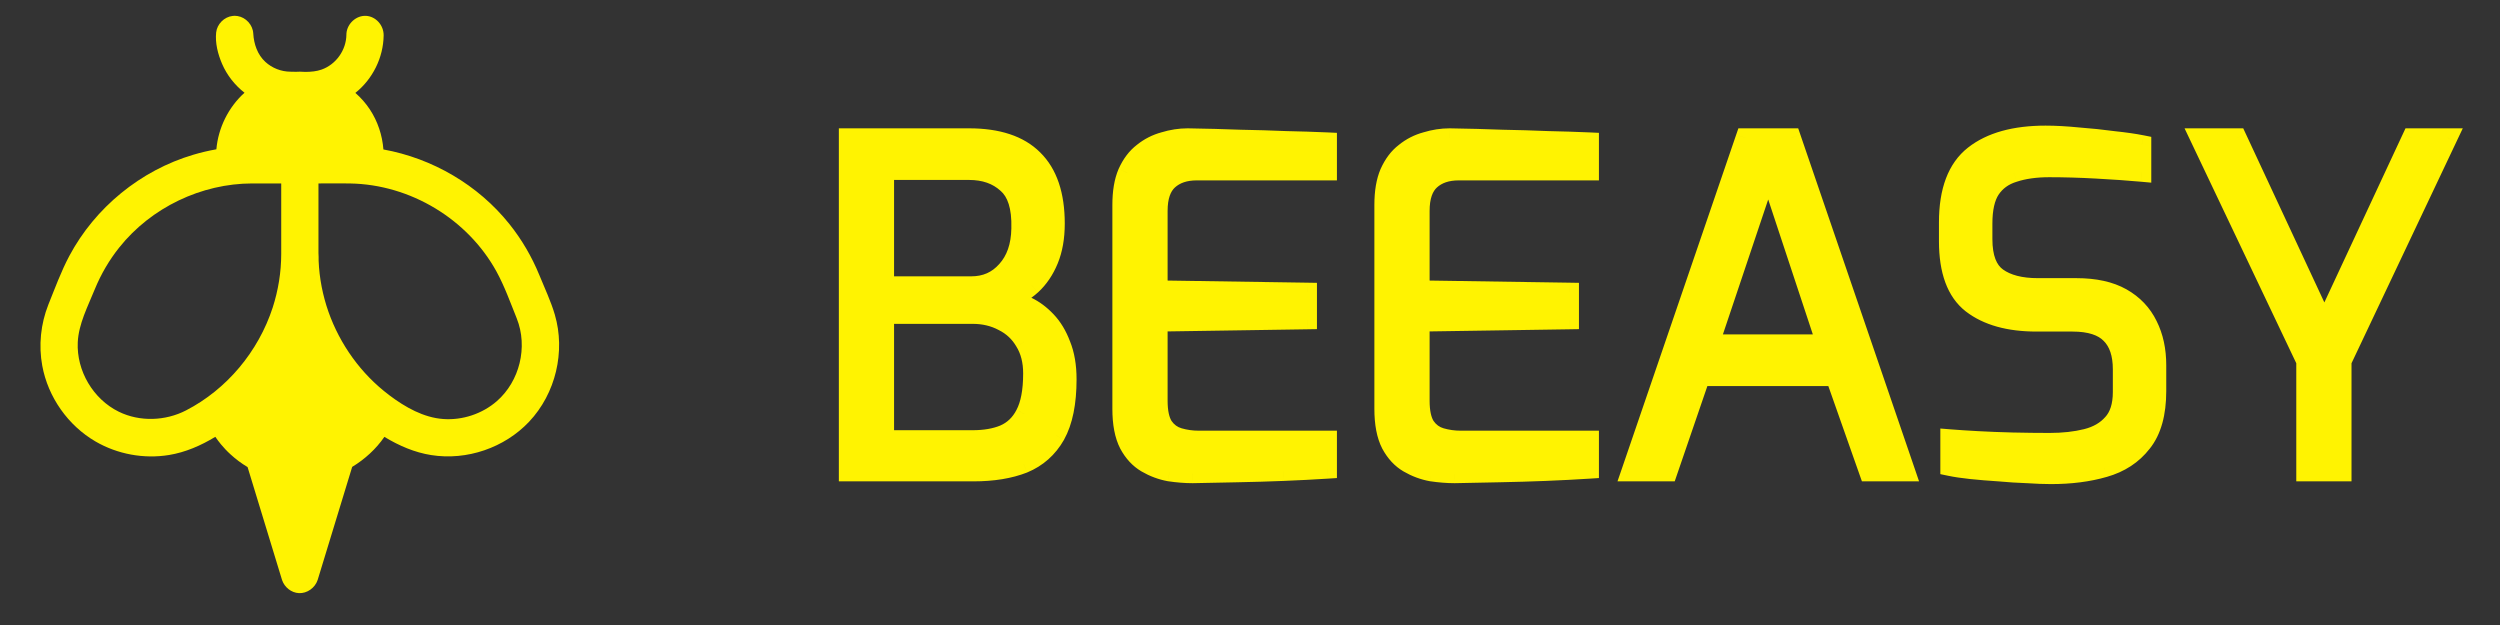 <svg width="96" height="24" viewBox="0 0 96 24" fill="none" xmlns="http://www.w3.org/2000/svg">
<rect x="0" y="0" width="96" height="24" fill="#333333" stroke="none"/>
<path d="M9.389 3.561C9.018 3.27 8.716 2.889 8.528 2.453C8.365 2.074 8.259 1.651 8.3 1.25C8.333 0.928 8.608 0.647 8.934 0.612C9.007 0.604 9.024 0.608 9.047 0.609C9.08 0.611 9.088 0.611 9.121 0.616C9.441 0.666 9.707 0.955 9.725 1.283C9.748 1.695 9.889 2.1 10.189 2.376C10.447 2.613 10.793 2.75 11.148 2.753C11.222 2.753 11.296 2.755 11.37 2.757C11.411 2.755 11.453 2.754 11.494 2.753C11.508 2.753 11.521 2.753 11.535 2.753C11.601 2.754 11.667 2.757 11.732 2.761C11.948 2.759 12.156 2.74 12.348 2.672C12.9 2.478 13.3 1.924 13.302 1.32L13.303 1.283C13.334 0.903 13.68 0.588 14.057 0.609C14.428 0.629 14.737 0.967 14.732 1.36C14.722 2.211 14.309 3.04 13.646 3.567C13.859 3.753 14.047 3.967 14.204 4.204C14.504 4.66 14.682 5.195 14.723 5.739C16.601 6.08 18.358 7.097 19.563 8.606C20.035 9.197 20.42 9.855 20.709 10.559C20.916 11.068 21.156 11.572 21.306 12.085C21.718 13.495 21.343 15.108 20.317 16.195C19.373 17.195 17.927 17.693 16.558 17.475C15.919 17.374 15.32 17.115 14.76 16.775L14.76 16.776C14.599 17.01 14.412 17.224 14.204 17.416C13.996 17.609 13.768 17.781 13.524 17.928L12.198 22.271C12.096 22.577 11.79 22.792 11.478 22.776C11.187 22.762 10.924 22.552 10.83 22.271L9.507 17.936C9.271 17.795 9.05 17.63 8.848 17.444C8.779 17.381 8.713 17.317 8.65 17.249C8.595 17.19 8.541 17.13 8.489 17.067L8.489 17.066L8.485 17.062L8.481 17.057L8.48 17.056C8.406 16.966 8.335 16.872 8.269 16.776L8.268 16.774C7.714 17.111 7.119 17.369 6.491 17.472C5.529 17.63 4.513 17.444 3.67 16.954C2.612 16.34 1.844 15.248 1.623 14.046C1.478 13.261 1.563 12.438 1.857 11.697C2.112 11.065 2.346 10.422 2.663 9.826C3.65 7.975 5.394 6.542 7.426 5.941C7.716 5.855 8.011 5.786 8.309 5.733C8.38 4.91 8.772 4.117 9.389 3.561ZM12.9 7.043C12.677 7.044 12.453 7.044 12.229 7.044C12.23 7.935 12.231 8.826 12.229 9.717C12.238 9.815 12.233 9.913 12.235 10.011C12.262 10.681 12.392 11.344 12.613 11.974C13.058 13.232 13.869 14.363 14.937 15.166L14.942 15.171C15.568 15.644 16.268 16.035 17.019 16.09C17.76 16.144 18.52 15.891 19.08 15.403C19.951 14.642 20.281 13.329 19.844 12.229C19.597 11.617 19.375 10.991 19.06 10.418C17.96 8.423 15.768 7.084 13.442 7.045L13.426 7.045L13.394 7.044L13.364 7.044H13.358L12.9 7.043ZM10.799 9.756V7.044H9.688H9.683C7.735 7.047 5.807 7.966 4.583 9.499C4.196 9.983 3.881 10.522 3.643 11.1C3.37 11.772 3.019 12.437 2.986 13.144C2.935 14.235 3.574 15.327 4.564 15.811C5.366 16.203 6.351 16.169 7.144 15.759C8.709 14.951 9.92 13.502 10.472 11.809C10.684 11.15 10.798 10.456 10.799 9.756Z" fill="#FFF301"/>
<mask id="path-2-outside-1_3374_2011" maskUnits="userSpaceOnUse" x="31.232" y="4.121" width="64" height="15" fill="black">
<rect fill="white" x="31.232" y="4.121" width="64" height="15"/>
<path d="M32.575 18.121V5.291H37.212C38.316 5.291 39.141 5.565 39.687 6.111C40.245 6.657 40.524 7.482 40.524 8.586C40.524 9.121 40.442 9.585 40.28 9.981C40.117 10.376 39.896 10.701 39.617 10.957C39.35 11.201 39.048 11.369 38.711 11.462C38.943 11.52 39.187 11.619 39.443 11.759C39.71 11.886 39.96 12.072 40.192 12.316C40.425 12.56 40.611 12.868 40.75 13.24C40.901 13.612 40.977 14.054 40.977 14.565C40.977 15.472 40.832 16.186 40.541 16.709C40.251 17.221 39.838 17.587 39.303 17.808C38.769 18.017 38.13 18.121 37.386 18.121H32.575ZM33.969 16.884H37.351C37.816 16.884 38.217 16.814 38.554 16.674C38.902 16.523 39.17 16.268 39.356 15.907C39.553 15.536 39.652 15.013 39.652 14.339C39.652 13.862 39.547 13.455 39.338 13.118C39.141 12.781 38.868 12.526 38.519 12.351C38.17 12.165 37.781 12.072 37.351 12.072H33.969V16.884ZM33.969 10.974H37.299C37.845 10.974 38.292 10.777 38.641 10.382C39.001 9.986 39.187 9.452 39.199 8.778C39.222 7.953 39.042 7.377 38.658 7.052C38.286 6.715 37.804 6.547 37.212 6.547H33.969V10.974ZM45.797 18.191C45.519 18.191 45.222 18.168 44.908 18.121C44.595 18.063 44.298 17.953 44.019 17.79C43.74 17.627 43.514 17.383 43.34 17.058C43.165 16.721 43.078 16.268 43.078 15.698V7.871C43.078 7.372 43.148 6.959 43.287 6.634C43.438 6.297 43.636 6.035 43.88 5.849C44.124 5.652 44.397 5.512 44.699 5.431C45.001 5.338 45.303 5.291 45.606 5.291C46.326 5.303 46.994 5.32 47.61 5.344C48.226 5.355 48.807 5.373 49.353 5.396C49.911 5.408 50.452 5.425 50.975 5.448V6.564H45.954C45.501 6.564 45.141 6.686 44.873 6.93C44.606 7.174 44.473 7.563 44.473 8.098V11.131L50.208 11.218V12.282L44.473 12.369V15.384C44.473 15.815 44.542 16.14 44.682 16.361C44.833 16.581 45.03 16.727 45.275 16.797C45.519 16.866 45.768 16.901 46.024 16.901H50.975V18.017C50.44 18.052 49.877 18.081 49.284 18.104C48.703 18.127 48.116 18.145 47.523 18.156C46.942 18.168 46.367 18.179 45.797 18.191ZM55.858 18.191C55.579 18.191 55.283 18.168 54.969 18.121C54.655 18.063 54.359 17.953 54.08 17.79C53.801 17.627 53.575 17.383 53.4 17.058C53.226 16.721 53.139 16.268 53.139 15.698V7.871C53.139 7.372 53.209 6.959 53.348 6.634C53.499 6.297 53.697 6.035 53.941 5.849C54.185 5.652 54.458 5.512 54.76 5.431C55.062 5.338 55.364 5.291 55.666 5.291C56.387 5.303 57.055 5.32 57.671 5.344C58.287 5.355 58.868 5.373 59.414 5.396C59.972 5.408 60.513 5.425 61.035 5.448V6.564H56.015C55.562 6.564 55.202 6.686 54.934 6.93C54.667 7.174 54.533 7.563 54.533 8.098V11.131L60.269 11.218V12.282L54.533 12.369V15.384C54.533 15.815 54.603 16.14 54.743 16.361C54.894 16.581 55.091 16.727 55.335 16.797C55.579 16.866 55.829 16.901 56.085 16.901H61.035V18.017C60.501 18.052 59.937 18.081 59.345 18.104C58.764 18.127 58.177 18.145 57.584 18.156C57.003 18.168 56.428 18.179 55.858 18.191ZM62.62 18.121L67.013 5.291H68.791L73.184 18.121H71.755L70.465 14.461H65.305L64.05 18.121H62.62ZM65.653 13.206H70.116L67.902 6.512L65.653 13.206ZM78.759 18.226C78.504 18.226 78.196 18.214 77.835 18.191C77.487 18.179 77.126 18.156 76.754 18.121C76.383 18.098 76.028 18.069 75.691 18.034C75.366 17.999 75.093 17.959 74.872 17.912V16.849C75.162 16.872 75.517 16.895 75.935 16.919C76.354 16.942 76.801 16.959 77.278 16.971C77.766 16.982 78.242 16.988 78.707 16.988C79.23 16.988 79.701 16.936 80.119 16.831C80.537 16.727 80.868 16.535 81.112 16.256C81.368 15.977 81.496 15.576 81.496 15.053V14.182C81.496 13.589 81.345 13.142 81.043 12.839C80.741 12.526 80.252 12.369 79.579 12.369H78.201C77.144 12.369 76.313 12.136 75.709 11.671C75.116 11.207 74.82 10.405 74.82 9.266V8.534C74.82 7.325 75.145 6.465 75.796 5.954C76.447 5.442 77.365 5.187 78.55 5.187C78.922 5.187 79.34 5.21 79.805 5.257C80.27 5.291 80.717 5.338 81.147 5.396C81.589 5.442 81.955 5.495 82.246 5.553V6.616C81.734 6.57 81.153 6.529 80.502 6.494C79.863 6.459 79.259 6.442 78.689 6.442C78.166 6.442 77.713 6.506 77.33 6.634C76.946 6.75 76.65 6.965 76.441 7.279C76.243 7.581 76.144 8.017 76.144 8.586V9.179C76.144 9.888 76.33 10.376 76.702 10.643C77.074 10.91 77.591 11.044 78.254 11.044H79.735C80.444 11.044 81.025 11.172 81.479 11.427C81.932 11.683 82.269 12.038 82.49 12.491C82.71 12.932 82.821 13.444 82.821 14.025V15.018C82.821 15.878 82.635 16.541 82.263 17.006C81.903 17.471 81.415 17.79 80.799 17.964C80.194 18.139 79.515 18.226 78.759 18.226ZM88.541 18.121V13.868L84.462 5.291H85.909L89.255 12.473L92.602 5.291H93.997L89.935 13.868V18.121H88.541Z"/>
</mask>
<path d="M32.575 18.121V5.291H37.212C38.316 5.291 39.141 5.565 39.687 6.111C40.245 6.657 40.524 7.482 40.524 8.586C40.524 9.121 40.442 9.585 40.28 9.981C40.117 10.376 39.896 10.701 39.617 10.957C39.35 11.201 39.048 11.369 38.711 11.462C38.943 11.52 39.187 11.619 39.443 11.759C39.71 11.886 39.96 12.072 40.192 12.316C40.425 12.56 40.611 12.868 40.75 13.24C40.901 13.612 40.977 14.054 40.977 14.565C40.977 15.472 40.832 16.186 40.541 16.709C40.251 17.221 39.838 17.587 39.303 17.808C38.769 18.017 38.13 18.121 37.386 18.121H32.575ZM33.969 16.884H37.351C37.816 16.884 38.217 16.814 38.554 16.674C38.902 16.523 39.17 16.268 39.356 15.907C39.553 15.536 39.652 15.013 39.652 14.339C39.652 13.862 39.547 13.455 39.338 13.118C39.141 12.781 38.868 12.526 38.519 12.351C38.17 12.165 37.781 12.072 37.351 12.072H33.969V16.884ZM33.969 10.974H37.299C37.845 10.974 38.292 10.777 38.641 10.382C39.001 9.986 39.187 9.452 39.199 8.778C39.222 7.953 39.042 7.377 38.658 7.052C38.286 6.715 37.804 6.547 37.212 6.547H33.969V10.974ZM45.797 18.191C45.519 18.191 45.222 18.168 44.908 18.121C44.595 18.063 44.298 17.953 44.019 17.79C43.74 17.627 43.514 17.383 43.34 17.058C43.165 16.721 43.078 16.268 43.078 15.698V7.871C43.078 7.372 43.148 6.959 43.287 6.634C43.438 6.297 43.636 6.035 43.88 5.849C44.124 5.652 44.397 5.512 44.699 5.431C45.001 5.338 45.303 5.291 45.606 5.291C46.326 5.303 46.994 5.32 47.61 5.344C48.226 5.355 48.807 5.373 49.353 5.396C49.911 5.408 50.452 5.425 50.975 5.448V6.564H45.954C45.501 6.564 45.141 6.686 44.873 6.93C44.606 7.174 44.473 7.563 44.473 8.098V11.131L50.208 11.218V12.282L44.473 12.369V15.384C44.473 15.815 44.542 16.14 44.682 16.361C44.833 16.581 45.03 16.727 45.275 16.797C45.519 16.866 45.768 16.901 46.024 16.901H50.975V18.017C50.44 18.052 49.877 18.081 49.284 18.104C48.703 18.127 48.116 18.145 47.523 18.156C46.942 18.168 46.367 18.179 45.797 18.191ZM55.858 18.191C55.579 18.191 55.283 18.168 54.969 18.121C54.655 18.063 54.359 17.953 54.08 17.79C53.801 17.627 53.575 17.383 53.4 17.058C53.226 16.721 53.139 16.268 53.139 15.698V7.871C53.139 7.372 53.209 6.959 53.348 6.634C53.499 6.297 53.697 6.035 53.941 5.849C54.185 5.652 54.458 5.512 54.76 5.431C55.062 5.338 55.364 5.291 55.666 5.291C56.387 5.303 57.055 5.32 57.671 5.344C58.287 5.355 58.868 5.373 59.414 5.396C59.972 5.408 60.513 5.425 61.035 5.448V6.564H56.015C55.562 6.564 55.202 6.686 54.934 6.93C54.667 7.174 54.533 7.563 54.533 8.098V11.131L60.269 11.218V12.282L54.533 12.369V15.384C54.533 15.815 54.603 16.14 54.743 16.361C54.894 16.581 55.091 16.727 55.335 16.797C55.579 16.866 55.829 16.901 56.085 16.901H61.035V18.017C60.501 18.052 59.937 18.081 59.345 18.104C58.764 18.127 58.177 18.145 57.584 18.156C57.003 18.168 56.428 18.179 55.858 18.191ZM62.62 18.121L67.013 5.291H68.791L73.184 18.121H71.755L70.465 14.461H65.305L64.05 18.121H62.62ZM65.653 13.206H70.116L67.902 6.512L65.653 13.206ZM78.759 18.226C78.504 18.226 78.196 18.214 77.835 18.191C77.487 18.179 77.126 18.156 76.754 18.121C76.383 18.098 76.028 18.069 75.691 18.034C75.366 17.999 75.093 17.959 74.872 17.912V16.849C75.162 16.872 75.517 16.895 75.935 16.919C76.354 16.942 76.801 16.959 77.278 16.971C77.766 16.982 78.242 16.988 78.707 16.988C79.23 16.988 79.701 16.936 80.119 16.831C80.537 16.727 80.868 16.535 81.112 16.256C81.368 15.977 81.496 15.576 81.496 15.053V14.182C81.496 13.589 81.345 13.142 81.043 12.839C80.741 12.526 80.252 12.369 79.579 12.369H78.201C77.144 12.369 76.313 12.136 75.709 11.671C75.116 11.207 74.82 10.405 74.82 9.266V8.534C74.82 7.325 75.145 6.465 75.796 5.954C76.447 5.442 77.365 5.187 78.55 5.187C78.922 5.187 79.34 5.21 79.805 5.257C80.27 5.291 80.717 5.338 81.147 5.396C81.589 5.442 81.955 5.495 82.246 5.553V6.616C81.734 6.57 81.153 6.529 80.502 6.494C79.863 6.459 79.259 6.442 78.689 6.442C78.166 6.442 77.713 6.506 77.33 6.634C76.946 6.75 76.65 6.965 76.441 7.279C76.243 7.581 76.144 8.017 76.144 8.586V9.179C76.144 9.888 76.33 10.376 76.702 10.643C77.074 10.91 77.591 11.044 78.254 11.044H79.735C80.444 11.044 81.025 11.172 81.479 11.427C81.932 11.683 82.269 12.038 82.49 12.491C82.71 12.932 82.821 13.444 82.821 14.025V15.018C82.821 15.878 82.635 16.541 82.263 17.006C81.903 17.471 81.415 17.79 80.799 17.964C80.194 18.139 79.515 18.226 78.759 18.226ZM88.541 18.121V13.868L84.462 5.291H85.909L89.255 12.473L92.602 5.291H93.997L89.935 13.868V18.121H88.541Z" fill="#FFF301"/>
<path d="M32.575 18.121H32.212V18.484H32.575V18.121ZM32.575 5.291V4.928H32.212V5.291H32.575ZM39.687 6.111L39.43 6.368L39.433 6.37L39.687 6.111ZM40.28 9.981L40.615 10.119V10.119L40.28 9.981ZM39.617 10.957L39.862 11.225L39.863 11.225L39.617 10.957ZM38.711 11.462L38.614 11.112L37.282 11.48L38.623 11.815L38.711 11.462ZM39.443 11.759L39.269 12.078L39.277 12.082L39.286 12.086L39.443 11.759ZM40.192 12.316L39.929 12.567L39.929 12.567L40.192 12.316ZM40.75 13.24L40.41 13.368L40.414 13.377L40.75 13.24ZM40.541 16.709L40.857 16.889L40.858 16.886L40.541 16.709ZM39.303 17.808L39.436 18.146L39.442 18.143L39.303 17.808ZM33.969 16.884H33.606V17.247H33.969V16.884ZM38.554 16.674L38.693 17.01L38.698 17.008L38.554 16.674ZM39.356 15.907L39.035 15.737L39.033 15.741L39.356 15.907ZM39.338 13.118L39.025 13.302L39.03 13.31L39.338 13.118ZM38.519 12.351L38.348 12.672L38.356 12.676L38.519 12.351ZM33.969 12.072V11.709H33.606V12.072H33.969ZM33.969 10.974H33.606V11.337H33.969V10.974ZM38.641 10.382L38.373 10.137L38.369 10.141L38.641 10.382ZM39.199 8.778L38.836 8.768L38.836 8.772L39.199 8.778ZM38.658 7.052L38.414 7.321L38.423 7.329L38.658 7.052ZM33.969 6.547V6.183H33.606V6.547H33.969ZM32.938 18.121V5.291H32.212V18.121H32.938ZM32.575 5.655H37.212V4.928H32.575V5.655ZM37.212 5.655C38.261 5.655 38.977 5.914 39.43 6.368L39.944 5.854C39.305 5.215 38.37 4.928 37.212 4.928V5.655ZM39.433 6.37C39.896 6.824 40.16 7.539 40.16 8.586H40.887C40.887 7.425 40.593 6.49 39.941 5.851L39.433 6.37ZM40.16 8.586C40.16 9.085 40.084 9.501 39.944 9.842L40.615 10.119C40.8 9.67 40.887 9.157 40.887 8.586H40.16ZM39.944 9.842C39.799 10.195 39.607 10.474 39.372 10.689L39.863 11.225C40.185 10.928 40.435 10.557 40.615 10.119L39.944 9.842ZM39.372 10.689C39.146 10.895 38.894 11.035 38.614 11.112L38.807 11.812C39.202 11.704 39.554 11.506 39.862 11.225L39.372 10.689ZM38.623 11.815C38.819 11.864 39.035 11.95 39.269 12.078L39.617 11.44C39.34 11.289 39.067 11.177 38.799 11.11L38.623 11.815ZM39.286 12.086C39.508 12.193 39.723 12.351 39.929 12.567L40.455 12.066C40.197 11.794 39.912 11.58 39.599 11.431L39.286 12.086ZM39.929 12.567C40.123 12.77 40.285 13.034 40.41 13.368L41.09 13.113C40.937 12.703 40.727 12.351 40.455 12.066L39.929 12.567ZM40.414 13.377C40.543 13.695 40.614 14.088 40.614 14.565H41.34C41.34 14.019 41.26 13.529 41.087 13.104L40.414 13.377ZM40.614 14.565C40.614 15.439 40.473 16.085 40.224 16.533L40.858 16.886C41.191 16.288 41.34 15.504 41.34 14.565H40.614ZM40.225 16.53C39.974 16.972 39.623 17.282 39.165 17.472L39.442 18.143C40.053 17.891 40.527 17.469 40.857 16.889L40.225 16.53ZM39.171 17.469C38.689 17.658 38.097 17.758 37.386 17.758V18.484C38.162 18.484 38.849 18.375 39.436 18.146L39.171 17.469ZM37.386 17.758H32.575V18.484H37.386V17.758ZM33.969 17.247H37.351V16.52H33.969V17.247ZM37.351 17.247C37.851 17.247 38.301 17.172 38.693 17.01L38.415 16.339C38.132 16.456 37.781 16.52 37.351 16.52V17.247ZM38.698 17.008C39.129 16.821 39.457 16.503 39.678 16.074L39.033 15.741C38.883 16.032 38.676 16.226 38.409 16.341L38.698 17.008ZM39.676 16.078C39.914 15.631 40.015 15.04 40.015 14.339H39.289C39.289 14.985 39.193 15.44 39.035 15.737L39.676 16.078ZM40.015 14.339C40.015 13.808 39.898 13.332 39.647 12.927L39.03 13.31C39.197 13.579 39.289 13.916 39.289 14.339H40.015ZM39.651 12.935C39.419 12.537 39.093 12.232 38.681 12.027L38.356 12.676C38.642 12.819 38.863 13.025 39.025 13.302L39.651 12.935ZM38.69 12.031C38.284 11.815 37.835 11.709 37.351 11.709V12.436C37.727 12.436 38.057 12.516 38.348 12.672L38.69 12.031ZM37.351 11.709H33.969V12.436H37.351V11.709ZM33.606 12.072V16.884H34.332V12.072H33.606ZM33.969 11.337H37.299V10.611H33.969V11.337ZM37.299 11.337C37.945 11.337 38.493 11.098 38.913 10.622L38.369 10.141C38.092 10.455 37.745 10.611 37.299 10.611V11.337ZM38.909 10.626C39.343 10.15 39.549 9.523 39.562 8.784L38.836 8.772C38.825 9.381 38.659 9.823 38.373 10.137L38.909 10.626ZM39.562 8.788C39.586 7.922 39.403 7.207 38.893 6.775L38.423 7.329C38.681 7.548 38.858 7.983 38.836 8.768L39.562 8.788ZM38.902 6.783C38.452 6.375 37.877 6.183 37.212 6.183V6.91C37.731 6.91 38.121 7.055 38.414 7.321L38.902 6.783ZM37.212 6.183H33.969V6.91H37.212V6.183ZM33.606 6.547V10.974H34.332V6.547H33.606ZM45.797 18.191V18.554L45.805 18.554L45.797 18.191ZM44.908 18.121L44.842 18.479L44.855 18.48L44.908 18.121ZM44.019 17.79L44.202 17.476H44.202L44.019 17.79ZM43.34 17.058L43.017 17.225L43.019 17.229L43.34 17.058ZM43.287 6.634L42.956 6.485L42.953 6.491L43.287 6.634ZM43.88 5.849L44.1 6.138L44.108 6.131L43.88 5.849ZM44.699 5.431L44.794 5.782L44.806 5.778L44.699 5.431ZM45.606 5.291L45.611 4.928H45.606V5.291ZM47.61 5.344L47.597 5.707L47.603 5.707L47.61 5.344ZM49.353 5.396L49.338 5.759L49.346 5.759L49.353 5.396ZM50.975 5.448H51.338V5.101L50.991 5.085L50.975 5.448ZM50.975 6.564V6.927H51.338V6.564H50.975ZM44.873 6.93L45.118 7.198L45.118 7.198L44.873 6.93ZM44.473 11.131H44.109V11.489L44.467 11.494L44.473 11.131ZM50.208 11.218H50.571V10.861L50.213 10.855L50.208 11.218ZM50.208 12.282L50.213 12.645L50.571 12.639V12.282H50.208ZM44.473 12.369L44.467 12.006L44.109 12.011V12.369H44.473ZM44.682 16.361L44.374 16.555L44.382 16.566L44.682 16.361ZM45.275 16.797L45.374 16.447H45.374L45.275 16.797ZM50.975 16.901H51.338V16.538H50.975V16.901ZM50.975 18.017L50.998 18.379L51.338 18.357V18.017H50.975ZM49.284 18.104L49.27 17.741L49.269 17.741L49.284 18.104ZM47.523 18.156L47.516 17.793L47.516 17.793L47.523 18.156ZM45.797 17.828C45.539 17.828 45.26 17.806 44.962 17.762L44.855 18.48C45.184 18.529 45.498 18.554 45.797 18.554V17.828ZM44.974 17.764C44.702 17.714 44.446 17.618 44.202 17.476L43.836 18.104C44.151 18.287 44.487 18.413 44.842 18.478L44.974 17.764ZM44.202 17.476C43.989 17.352 43.807 17.161 43.66 16.886L43.019 17.229C43.221 17.605 43.492 17.903 43.836 18.104L44.202 17.476ZM43.662 16.891C43.525 16.625 43.441 16.236 43.441 15.698H42.715C42.715 16.299 42.806 16.817 43.017 17.225L43.662 16.891ZM43.441 15.698V7.871H42.715V15.698H43.441ZM43.441 7.871C43.441 7.402 43.507 7.042 43.621 6.777L42.953 6.491C42.788 6.876 42.715 7.341 42.715 7.871H43.441ZM43.619 6.782C43.75 6.489 43.913 6.281 44.1 6.138L43.66 5.56C43.359 5.79 43.127 6.104 42.956 6.485L43.619 6.782ZM44.108 6.131C44.313 5.966 44.541 5.85 44.794 5.782L44.605 5.08C44.254 5.175 43.935 5.338 43.651 5.567L44.108 6.131ZM44.806 5.778C45.075 5.695 45.341 5.655 45.606 5.655V4.928C45.266 4.928 44.928 4.981 44.592 5.084L44.806 5.778ZM45.6 5.655C46.318 5.666 46.984 5.683 47.597 5.707L47.624 4.981C47.005 4.957 46.334 4.94 45.611 4.928L45.6 5.655ZM47.603 5.707C48.217 5.718 48.795 5.736 49.338 5.759L49.369 5.033C48.82 5.01 48.236 4.992 47.617 4.981L47.603 5.707ZM49.346 5.759C49.901 5.771 50.439 5.788 50.959 5.811L50.991 5.085C50.465 5.062 49.922 5.045 49.361 5.033L49.346 5.759ZM50.611 5.448V6.564H51.338V5.448H50.611ZM50.975 6.201H45.954V6.927H50.975V6.201ZM45.954 6.201C45.434 6.201 44.979 6.342 44.629 6.662L45.118 7.198C45.303 7.03 45.568 6.927 45.954 6.927V6.201ZM44.629 6.662C44.256 7.002 44.109 7.51 44.109 8.098H44.836C44.836 7.616 44.956 7.346 45.118 7.198L44.629 6.662ZM44.109 8.098V11.131H44.836V8.098H44.109ZM44.467 11.494L50.202 11.581L50.213 10.855L44.478 10.768L44.467 11.494ZM49.844 11.218V12.282H50.571V11.218H49.844ZM50.202 11.918L44.467 12.006L44.478 12.732L50.213 12.645L50.202 11.918ZM44.109 12.369V15.384H44.836V12.369H44.109ZM44.109 15.384C44.109 15.843 44.182 16.249 44.375 16.555L44.989 16.167C44.903 16.03 44.836 15.786 44.836 15.384H44.109ZM44.382 16.566C44.578 16.852 44.845 17.051 45.175 17.146L45.374 16.447C45.216 16.402 45.088 16.311 44.981 16.156L44.382 16.566ZM45.175 17.146C45.451 17.225 45.735 17.264 46.024 17.264V16.538C45.802 16.538 45.586 16.508 45.374 16.447L45.175 17.146ZM46.024 17.264H50.975V16.538H46.024V17.264ZM50.611 16.901V18.017H51.338V16.901H50.611ZM50.951 17.654C50.42 17.689 49.859 17.718 49.27 17.741L49.298 18.467C49.894 18.443 50.46 18.414 50.998 18.379L50.951 17.654ZM49.269 17.741C48.691 17.764 48.106 17.782 47.516 17.793L47.53 18.519C48.125 18.508 48.715 18.49 49.298 18.467L49.269 17.741ZM47.516 17.793C46.935 17.805 46.359 17.816 45.79 17.828L45.805 18.554C46.374 18.543 46.949 18.531 47.531 18.519L47.516 17.793ZM55.858 18.191V18.554L55.866 18.554L55.858 18.191ZM54.969 18.121L54.903 18.479L54.916 18.48L54.969 18.121ZM54.08 17.79L54.263 17.476L54.08 17.79ZM53.4 17.058L53.078 17.225L53.08 17.229L53.4 17.058ZM53.348 6.634L53.017 6.485L53.014 6.491L53.348 6.634ZM53.941 5.849L54.161 6.138L54.169 6.131L53.941 5.849ZM54.76 5.431L54.855 5.782L54.867 5.778L54.76 5.431ZM55.666 5.291L55.672 4.928H55.666V5.291ZM57.671 5.344L57.657 5.707L57.664 5.707L57.671 5.344ZM59.414 5.396L59.399 5.759L59.407 5.759L59.414 5.396ZM61.035 5.448H61.399V5.101L61.052 5.085L61.035 5.448ZM61.035 6.564V6.927H61.399V6.564H61.035ZM54.934 6.93L55.179 7.198V7.198L54.934 6.93ZM54.533 11.131H54.17V11.489L54.528 11.494L54.533 11.131ZM60.269 11.218H60.632V10.861L60.274 10.855L60.269 11.218ZM60.269 12.282L60.274 12.645L60.632 12.639V12.282H60.269ZM54.533 12.369L54.528 12.006L54.17 12.011V12.369H54.533ZM54.743 16.361L54.435 16.555L54.443 16.566L54.743 16.361ZM55.335 16.797L55.435 16.447L55.335 16.797ZM61.035 16.901H61.399V16.538H61.035V16.901ZM61.035 18.017L61.059 18.379L61.399 18.357V18.017H61.035ZM59.345 18.104L59.33 17.741L59.33 17.741L59.345 18.104ZM57.584 18.156L57.577 17.793L57.577 17.793L57.584 18.156ZM55.858 17.828C55.599 17.828 55.321 17.806 55.022 17.762L54.916 18.48C55.245 18.529 55.559 18.554 55.858 18.554V17.828ZM55.035 17.764C54.763 17.714 54.506 17.618 54.263 17.476L53.897 18.104C54.212 18.287 54.548 18.413 54.903 18.478L55.035 17.764ZM54.263 17.476C54.05 17.352 53.868 17.161 53.72 16.886L53.08 17.229C53.282 17.605 53.552 17.903 53.897 18.104L54.263 17.476ZM53.723 16.891C53.585 16.625 53.502 16.236 53.502 15.698H52.776C52.776 16.299 52.867 16.817 53.078 17.225L53.723 16.891ZM53.502 15.698V7.871H52.776V15.698H53.502ZM53.502 7.871C53.502 7.402 53.568 7.042 53.682 6.777L53.014 6.491C52.849 6.876 52.776 7.341 52.776 7.871H53.502ZM53.679 6.782C53.811 6.489 53.974 6.281 54.161 6.138L53.721 5.56C53.419 5.79 53.188 6.104 53.017 6.485L53.679 6.782ZM54.169 6.131C54.374 5.966 54.601 5.85 54.854 5.782L54.666 5.08C54.314 5.175 53.995 5.338 53.712 5.567L54.169 6.131ZM54.867 5.778C55.136 5.695 55.402 5.655 55.666 5.655V4.928C55.327 4.928 54.988 4.981 54.653 5.084L54.867 5.778ZM55.661 5.655C56.379 5.666 57.044 5.683 57.657 5.707L57.685 4.981C57.066 4.957 56.395 4.94 55.672 4.928L55.661 5.655ZM57.664 5.707C58.278 5.718 58.856 5.736 59.399 5.759L59.43 5.033C58.88 5.01 58.296 4.992 57.678 4.981L57.664 5.707ZM59.407 5.759C59.962 5.771 60.499 5.788 61.019 5.811L61.052 5.085C60.526 5.062 59.982 5.045 59.422 5.033L59.407 5.759ZM60.672 5.448V6.564H61.399V5.448H60.672ZM61.035 6.201H56.015V6.927H61.035V6.201ZM56.015 6.201C55.495 6.201 55.039 6.342 54.69 6.662L55.179 7.198C55.364 7.03 55.629 6.927 56.015 6.927V6.201ZM54.69 6.662C54.317 7.002 54.17 7.51 54.17 8.098H54.897C54.897 7.616 55.017 7.346 55.179 7.198L54.69 6.662ZM54.17 8.098V11.131H54.897V8.098H54.17ZM54.528 11.494L60.263 11.581L60.274 10.855L54.539 10.768L54.528 11.494ZM59.905 11.218V12.282H60.632V11.218H59.905ZM60.263 11.918L54.528 12.006L54.539 12.732L60.274 12.645L60.263 11.918ZM54.17 12.369V15.384H54.897V12.369H54.17ZM54.17 15.384C54.17 15.843 54.243 16.249 54.435 16.555L55.05 16.167C54.964 16.03 54.897 15.786 54.897 15.384H54.17ZM54.443 16.566C54.639 16.852 54.905 17.051 55.236 17.146L55.435 16.447C55.277 16.402 55.148 16.311 55.042 16.156L54.443 16.566ZM55.236 17.146C55.512 17.225 55.796 17.264 56.085 17.264V16.538C55.863 16.538 55.646 16.508 55.435 16.447L55.236 17.146ZM56.085 17.264H61.035V16.538H56.085V17.264ZM60.672 16.901V18.017H61.399V16.901H60.672ZM61.012 17.654C60.481 17.689 59.92 17.718 59.33 17.741L59.359 18.467C59.954 18.443 60.521 18.414 61.059 18.379L61.012 17.654ZM59.33 17.741C58.752 17.764 58.167 17.782 57.577 17.793L57.591 18.519C58.186 18.508 58.776 18.49 59.359 18.467L59.33 17.741ZM57.577 17.793C56.996 17.805 56.42 17.816 55.851 17.828L55.866 18.554C56.435 18.543 57.01 18.531 57.591 18.519L57.577 17.793ZM62.62 18.121L62.277 18.004L62.112 18.484H62.62V18.121ZM67.013 5.291V4.928H66.754L66.669 5.174L67.013 5.291ZM68.791 5.291L69.135 5.174L69.051 4.928H68.791V5.291ZM73.184 18.121V18.484H73.692L73.528 18.004L73.184 18.121ZM71.755 18.121L71.412 18.242L71.498 18.484H71.755V18.121ZM70.465 14.461L70.807 14.34L70.722 14.097H70.465V14.461ZM65.305 14.461V14.097H65.045L64.961 14.343L65.305 14.461ZM64.05 18.121V18.484H64.309L64.393 18.239L64.05 18.121ZM65.653 13.206L65.309 13.09L65.148 13.569H65.653V13.206ZM70.116 13.206V13.569H70.619L70.461 13.091L70.116 13.206ZM67.902 6.512L68.247 6.398L67.905 5.363L67.558 6.396L67.902 6.512ZM62.964 18.239L67.357 5.409L66.669 5.174L62.277 18.004L62.964 18.239ZM67.013 5.655H68.791V4.928H67.013V5.655ZM68.448 5.409L72.84 18.239L73.528 18.004L69.135 5.174L68.448 5.409ZM73.184 17.758H71.755V18.484H73.184V17.758ZM72.097 18.001L70.807 14.34L70.122 14.581L71.412 18.242L72.097 18.001ZM70.465 14.097H65.305V14.824H70.465V14.097ZM64.961 14.343L63.706 18.003L64.393 18.239L65.648 14.578L64.961 14.343ZM64.05 17.758H62.62V18.484H64.05V17.758ZM65.653 13.569H70.116V12.842H65.653V13.569ZM70.461 13.091L68.247 6.398L67.557 6.626L69.771 13.319L70.461 13.091ZM67.558 6.396L65.309 13.09L65.998 13.321L68.246 6.627L67.558 6.396ZM77.835 18.191L77.859 17.828L77.847 17.828L77.835 18.191ZM76.754 18.121L76.788 17.759L76.777 17.759L76.754 18.121ZM75.691 18.034L75.653 18.395L75.654 18.395L75.691 18.034ZM74.872 17.912H74.509V18.207L74.797 18.267L74.872 17.912ZM74.872 16.849L74.901 16.487L74.509 16.455V16.849H74.872ZM75.935 16.919L75.955 16.556V16.556L75.935 16.919ZM77.278 16.971L77.269 17.334L77.269 17.334L77.278 16.971ZM80.119 16.831L80.207 17.184L80.119 16.831ZM81.112 16.256L80.845 16.011L80.839 16.017L81.112 16.256ZM81.043 12.839L80.781 13.091L80.786 13.096L81.043 12.839ZM75.709 11.671L75.484 11.957L75.487 11.959L75.709 11.671ZM75.796 5.954L76.02 6.239V6.239L75.796 5.954ZM79.805 5.257L79.769 5.618L79.778 5.619L79.805 5.257ZM81.147 5.396L81.099 5.756L81.109 5.757L81.147 5.396ZM82.246 5.553H82.609V5.255L82.317 5.197L82.246 5.553ZM82.246 6.616L82.213 6.978L82.609 7.014V6.616H82.246ZM80.502 6.494L80.483 6.857L80.483 6.857L80.502 6.494ZM77.33 6.634L77.435 6.981L77.445 6.978L77.33 6.634ZM76.441 7.279L76.139 7.077L76.137 7.08L76.441 7.279ZM76.702 10.643L76.914 10.348L76.702 10.643ZM81.479 11.427L81.3 11.744L81.479 11.427ZM82.49 12.491L82.163 12.65L82.165 12.653L82.49 12.491ZM82.263 17.006L81.979 16.779L81.976 16.783L82.263 17.006ZM80.799 17.964L80.7 17.615L80.698 17.616L80.799 17.964ZM78.759 17.863C78.514 17.863 78.214 17.852 77.859 17.829L77.812 18.553C78.177 18.577 78.493 18.589 78.759 18.589V17.863ZM77.847 17.828C77.507 17.817 77.154 17.794 76.788 17.76L76.721 18.483C77.099 18.518 77.467 18.542 77.823 18.554L77.847 17.828ZM76.777 17.759C76.41 17.736 76.06 17.707 75.729 17.673L75.654 18.395C75.996 18.431 76.356 18.46 76.732 18.484L76.777 17.759ZM75.73 17.673C75.412 17.639 75.152 17.6 74.947 17.557L74.797 18.267C75.034 18.317 75.32 18.36 75.653 18.395L75.73 17.673ZM75.235 17.912V16.849H74.509V17.912H75.235ZM74.843 17.211C75.137 17.234 75.495 17.258 75.915 17.281L75.955 16.556C75.539 16.533 75.188 16.51 74.901 16.487L74.843 17.211ZM75.915 17.281C76.338 17.305 76.789 17.322 77.269 17.334L77.286 16.608C76.813 16.596 76.37 16.579 75.955 16.556L75.915 17.281ZM77.269 17.334C77.76 17.346 78.239 17.351 78.707 17.351V16.625C78.245 16.625 77.772 16.619 77.286 16.608L77.269 17.334ZM78.707 17.351C79.254 17.351 79.754 17.297 80.207 17.184L80.031 16.479C79.647 16.575 79.206 16.625 78.707 16.625V17.351ZM80.207 17.184C80.685 17.064 81.085 16.838 81.386 16.495L80.839 16.017C80.651 16.231 80.389 16.389 80.031 16.479L80.207 17.184ZM81.38 16.502C81.717 16.134 81.859 15.632 81.859 15.053H81.133C81.133 15.52 81.019 15.821 80.845 16.011L81.38 16.502ZM81.859 15.053V14.182H81.133V15.053H81.859ZM81.859 14.182C81.859 13.531 81.693 12.976 81.3 12.583L80.786 13.096C80.997 13.307 81.133 13.647 81.133 14.182H81.859ZM81.304 12.588C80.904 12.172 80.298 12.006 79.579 12.006V12.732C80.207 12.732 80.577 12.879 80.781 13.091L81.304 12.588ZM79.579 12.006H78.201V12.732H79.579V12.006ZM78.201 12.006C77.194 12.006 76.45 11.784 75.93 11.384L75.487 11.959C76.175 12.489 77.094 12.732 78.201 12.732V12.006ZM75.933 11.386C75.465 11.019 75.183 10.352 75.183 9.266H74.456C74.456 10.458 74.766 11.394 75.484 11.957L75.933 11.386ZM75.183 9.266V8.534H74.456V9.266H75.183ZM75.183 8.534C75.183 7.383 75.492 6.655 76.02 6.239L75.571 5.668C74.798 6.276 74.456 7.267 74.456 8.534H75.183ZM76.02 6.239C76.584 5.796 77.412 5.55 78.55 5.55V4.824C77.317 4.824 76.309 5.089 75.571 5.668L76.02 6.239ZM78.55 5.55C78.907 5.55 79.313 5.572 79.769 5.618L79.841 4.895C79.367 4.848 78.937 4.824 78.55 4.824V5.55ZM79.778 5.619C80.236 5.653 80.676 5.699 81.099 5.756L81.196 5.036C80.758 4.977 80.304 4.93 79.832 4.894L79.778 5.619ZM81.109 5.757C81.545 5.803 81.899 5.854 82.174 5.909L82.317 5.197C82.011 5.136 81.633 5.082 81.185 5.035L81.109 5.757ZM81.882 5.553V6.616H82.609V5.553H81.882ZM82.278 6.255C81.762 6.208 81.176 6.167 80.522 6.132L80.483 6.857C81.13 6.892 81.707 6.932 82.213 6.978L82.278 6.255ZM80.522 6.132C79.877 6.096 79.266 6.079 78.689 6.079V6.805C79.252 6.805 79.849 6.822 80.483 6.857L80.522 6.132ZM78.689 6.079C78.138 6.079 77.644 6.146 77.215 6.289L77.445 6.978C77.782 6.866 78.195 6.805 78.689 6.805V6.079ZM77.225 6.286C76.766 6.425 76.397 6.689 76.139 7.077L76.743 7.48C76.902 7.241 77.127 7.075 77.435 6.981L77.225 6.286ZM76.137 7.08C75.884 7.466 75.781 7.983 75.781 8.586H76.508C76.508 8.05 76.602 7.695 76.745 7.477L76.137 7.08ZM75.781 8.586V9.179H76.508V8.586H75.781ZM75.781 9.179C75.781 9.938 75.98 10.571 76.49 10.938L76.914 10.348C76.68 10.18 76.508 9.837 76.508 9.179H75.781ZM76.49 10.938C76.946 11.265 77.548 11.407 78.254 11.407V10.681C77.635 10.681 77.202 10.555 76.914 10.348L76.49 10.938ZM78.254 11.407H79.735V10.681H78.254V11.407ZM79.735 11.407C80.403 11.407 80.918 11.528 81.3 11.744L81.657 11.111C81.133 10.816 80.485 10.681 79.735 10.681V11.407ZM81.3 11.744C81.691 11.964 81.976 12.265 82.163 12.65L82.816 12.332C82.562 11.81 82.172 11.402 81.657 11.111L81.3 11.744ZM82.165 12.653C82.356 13.036 82.458 13.49 82.458 14.025H83.184C83.184 13.397 83.065 12.829 82.814 12.328L82.165 12.653ZM82.458 14.025V15.018H83.184V14.025H82.458ZM82.458 15.018C82.458 15.832 82.281 16.401 81.979 16.779L82.547 17.233C82.989 16.68 83.184 15.925 83.184 15.018H82.458ZM81.976 16.783C81.668 17.181 81.248 17.46 80.7 17.615L80.898 18.314C81.581 18.12 82.138 17.76 82.55 17.228L81.976 16.783ZM80.698 17.616C80.132 17.779 79.487 17.863 78.759 17.863V18.589C79.542 18.589 80.257 18.499 80.899 18.313L80.698 17.616ZM88.541 18.121H88.177V18.484H88.541V18.121ZM88.541 13.868H88.904V13.786L88.869 13.712L88.541 13.868ZM84.462 5.291V4.928H83.887L84.134 5.447L84.462 5.291ZM85.909 5.291L86.238 5.138L86.14 4.928H85.909V5.291ZM89.255 12.473L88.926 12.627L89.255 13.333L89.585 12.627L89.255 12.473ZM92.602 5.291V4.928H92.371L92.273 5.138L92.602 5.291ZM93.997 5.291L94.325 5.447L94.571 4.928H93.997V5.291ZM89.935 13.868L89.607 13.713L89.572 13.786V13.868H89.935ZM89.935 18.121V18.484H90.298V18.121H89.935ZM88.904 18.121V13.868H88.177V18.121H88.904ZM88.869 13.712L84.79 5.135L84.134 5.447L88.213 14.024L88.869 13.712ZM84.462 5.655H85.909V4.928H84.462V5.655ZM85.579 5.445L88.926 12.627L89.585 12.32L86.238 5.138L85.579 5.445ZM89.585 12.627L92.931 5.445L92.273 5.138L88.926 12.32L89.585 12.627ZM92.602 5.655H93.997V4.928H92.602V5.655ZM93.669 5.136L89.607 13.713L90.263 14.023L94.325 5.447L93.669 5.136ZM89.572 13.868V18.121H90.298V13.868H89.572ZM89.935 17.758H88.541V18.484H89.935V17.758Z" fill="#FFF301" mask="url(#path-2-outside-1_3374_2011)"/>
</svg>
